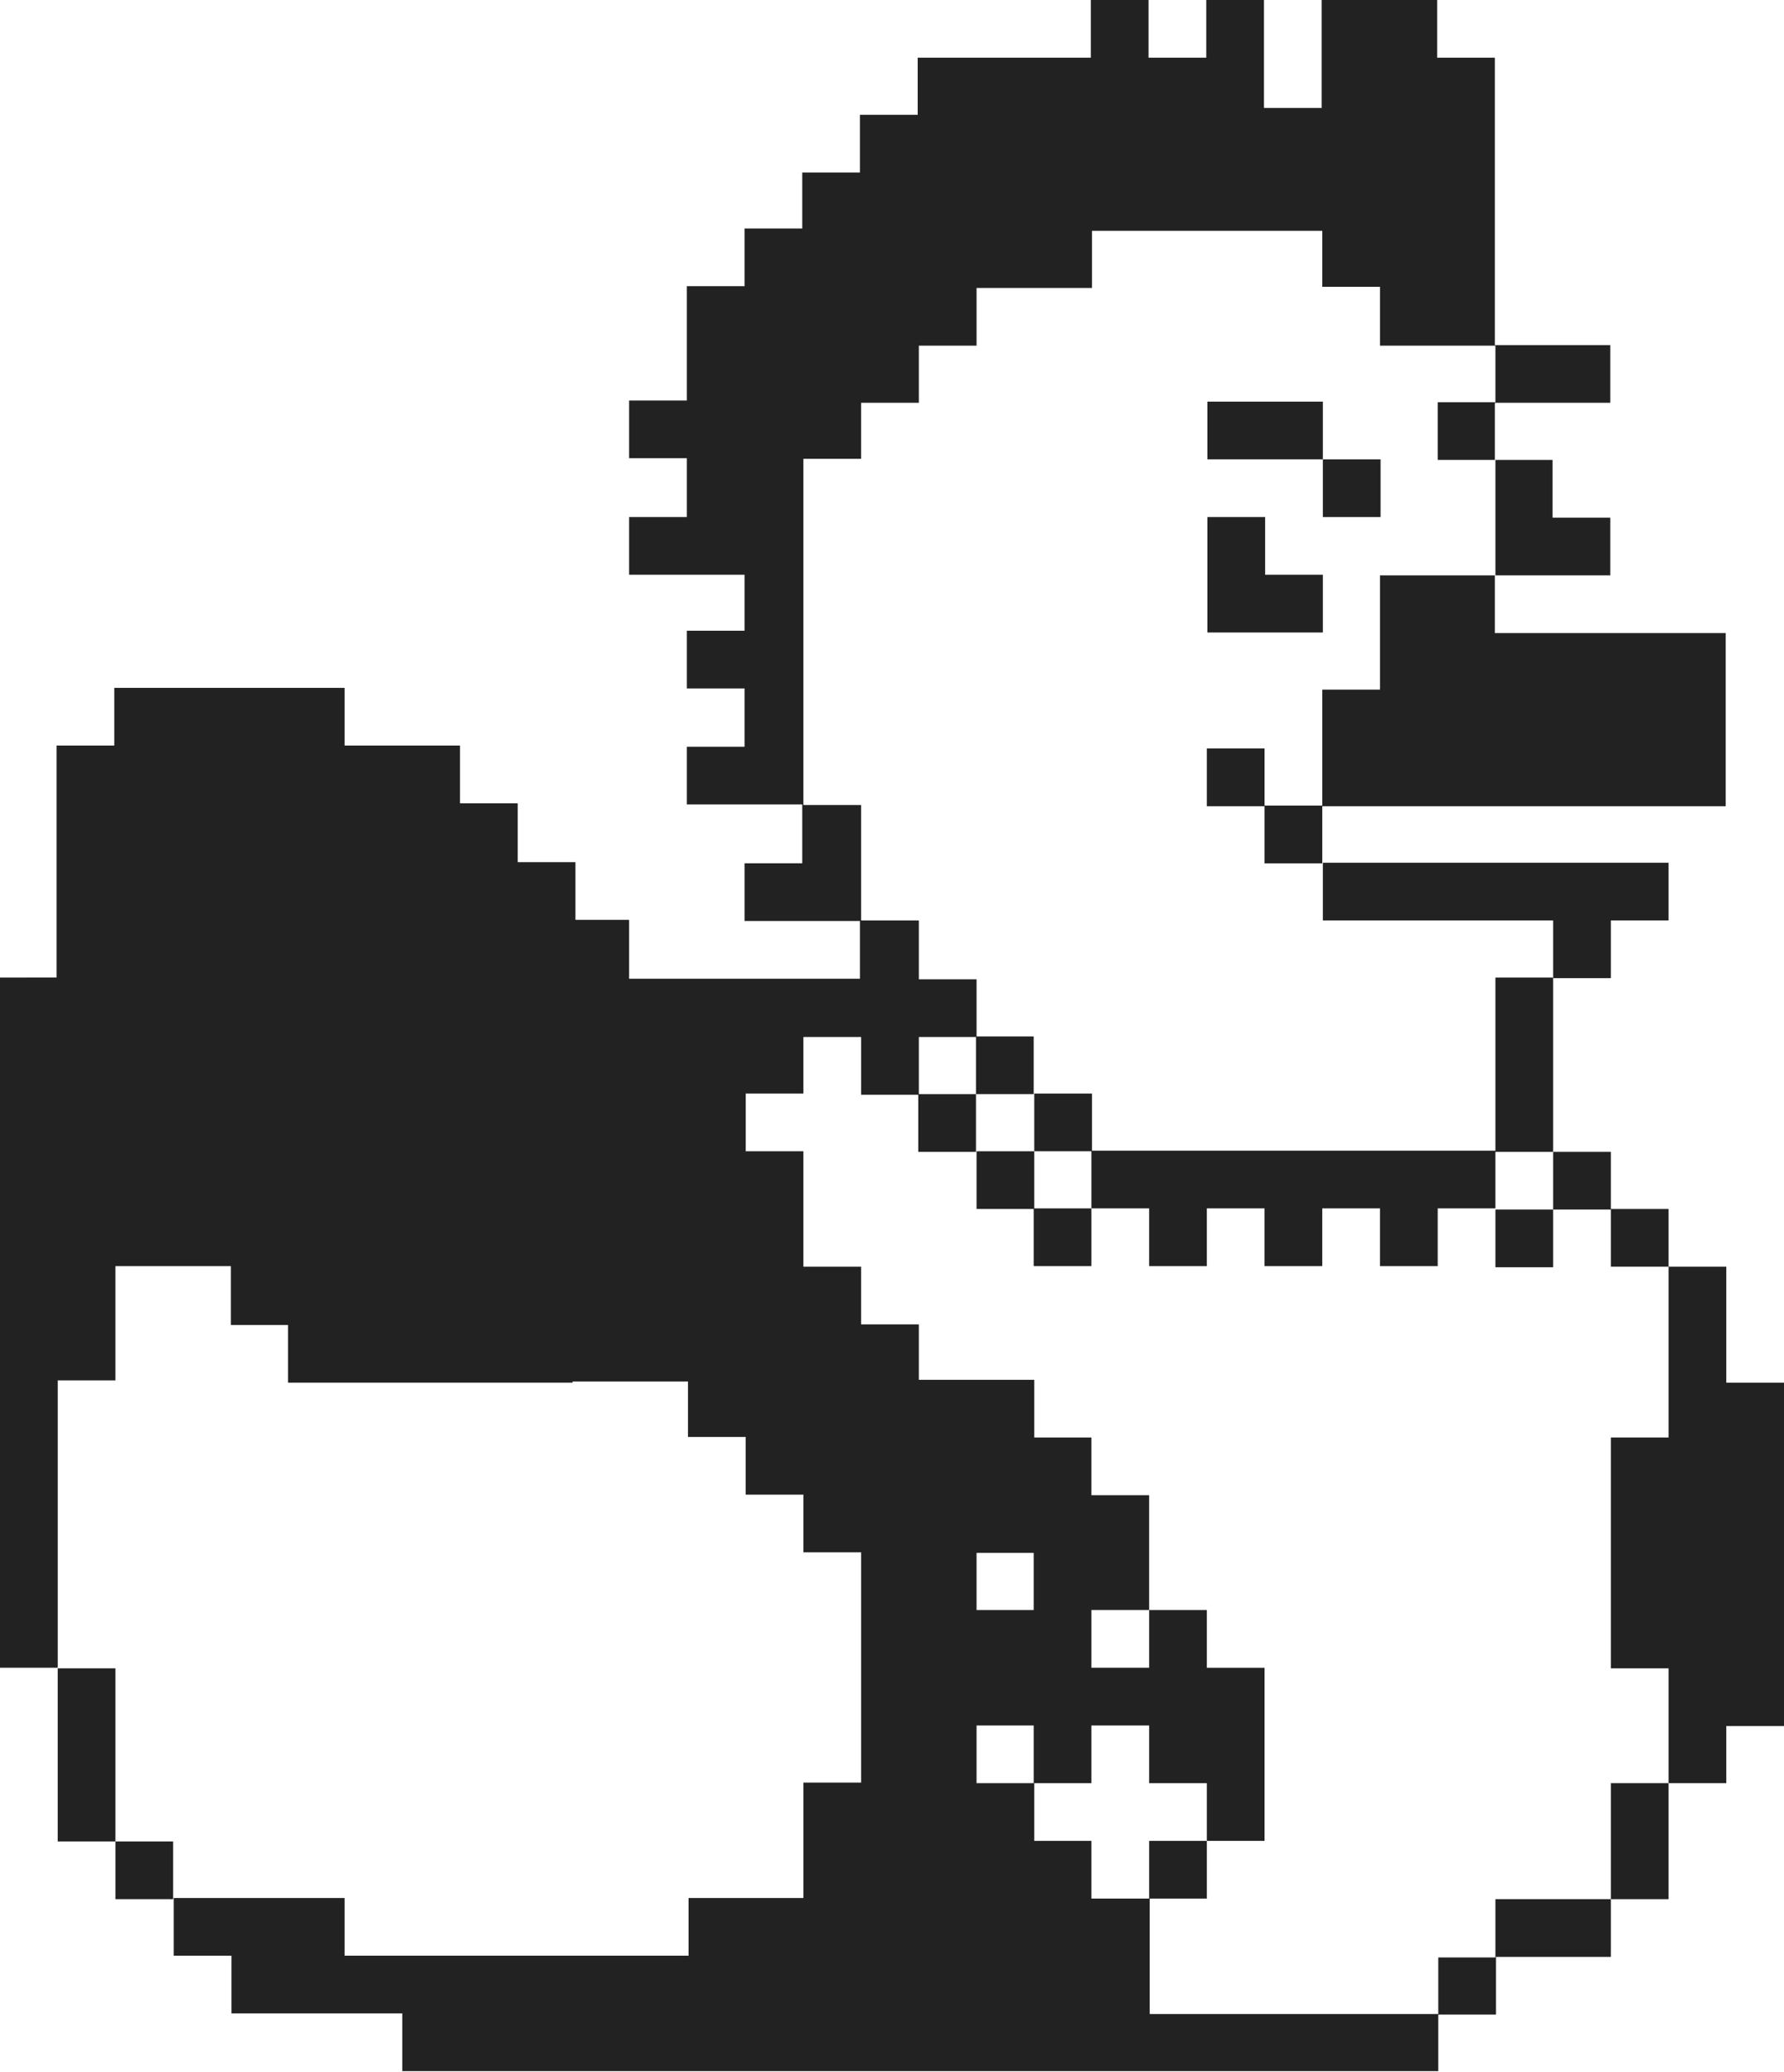 <?xml version="1.0" encoding="UTF-8"?>
<svg id="Calque_1" data-name="Calque 1" xmlns="http://www.w3.org/2000/svg" viewBox="0 0 30.91 35.9">
  <defs>
    <style>
      .cls-1 {
        fill: #222;
        stroke-width: 0px;
      }
    </style>
  </defs>
  <path class="cls-1" d="M21.92,6.96h-1v1h2v-1h-1Z"/>
  <rect class="cls-1" x="22.92" y="7.96" width="1" height="1"/>
  <polygon class="cls-1" points="26.91 15.95 26.91 16.95 27.91 16.95 27.91 15.95 28.91 15.95 28.91 14.95 22.92 14.95 22.92 15.95 26.91 15.95"/>
  <path class="cls-1" d="M20.92,10.96h2v-1h-1v-1h-1v2Z"/>
  <path class="cls-1" d="M24.91,21.94v-1h1v-.98h1v-3.02h-1v3h-6s-.99,0-.99,0v-.99h-1v1h.99v.99h1v1h1v-1h1v1h1v-1h1v1h1Z"/>
  <path class="cls-1" d="M25.91,33.92h-.99v.98h-5v-2h.99v-1h-1v1h-1v-1h-.99v-1h.99v-1h1v1h1v1h1v-1h0v-1h0v-1h-1v-1h-1v-1h0v-.99h-1v-1h-.99v-1h-2v-.96h-1v-1h-1v-2h-1v-1h1v-.98h1v1h.99v.99h1v-1h-.99v-.99h.99v.99h1v-1h-.99v-.99h-1v-1.02h-1v-2h-1v-6h1v-.97h1v-.99h1v-1h2v-.99h3.99v.97h1v1.02h2v.98h-1v1h1v2h-2v1.98h-1v2.01h-1v-.99h-1v1h1v.99h1v-.99h6.99v-3h-4v-1h2v-1h-1v-1h-1v-.99h2v-1h-2V1h-1V0h-2v1.87h-1V0h-1v1h-1V0h-1v1h-3v.99h-1v1h-1v.97h-1v1h-1v1.98h-1v1h1v1.02h-1v1h2v.97h-1v1h1v1.01h-1v1h2v1.02h-1v1h2v1h-4v-1.02h-.93v-1h-1v-1.02h-1v-1h-2v-1h-3.99v1h-1v4.02H0v11.96h1v-4.98h1v-1.98h2v1.02h.99v1h4.93v-.02h2v.96h1v1h1v1h1v.99h0v2h0v1h-1v2h-1.99v1h-5.96v-1h-2.96v1h1v1h2.96v1h17.95v-.98h1v-1h1.99v-1h-2v1ZM18.91,27.9h1v1h-1v-1ZM17.91,30.9h-.99v-1h.99v1ZM17.91,27.9h-.99v-.99h.99v.99Z"/>
  <path class="cls-1" d="M1,30.91v1h1v-3h-1v2Z"/>
  <rect class="cls-1" x="2" y="31.91" width="1" height="1"/>
  <polygon class="cls-1" points="17.92 19.95 16.92 19.95 16.92 20.95 17.91 20.95 17.91 21.94 18.91 21.94 18.91 20.94 17.92 20.94 17.92 19.95"/>
  <polygon class="cls-1" points="29.91 23.96 29.91 21.95 28.91 21.95 28.91 20.95 27.91 20.95 27.91 19.96 26.91 19.96 26.91 20.96 25.91 20.96 25.91 21.96 26.91 21.96 26.91 20.96 27.91 20.96 27.91 21.95 28.91 21.95 28.91 24.91 27.91 24.91 27.91 28.91 28.91 28.91 28.91 30.9 29.91 30.9 29.91 29.91 30.91 29.91 30.91 23.96 29.91 23.96"/>
  <rect class="cls-1" x="27.91" y="30.9" width="1" height="2.01"/>
</svg>